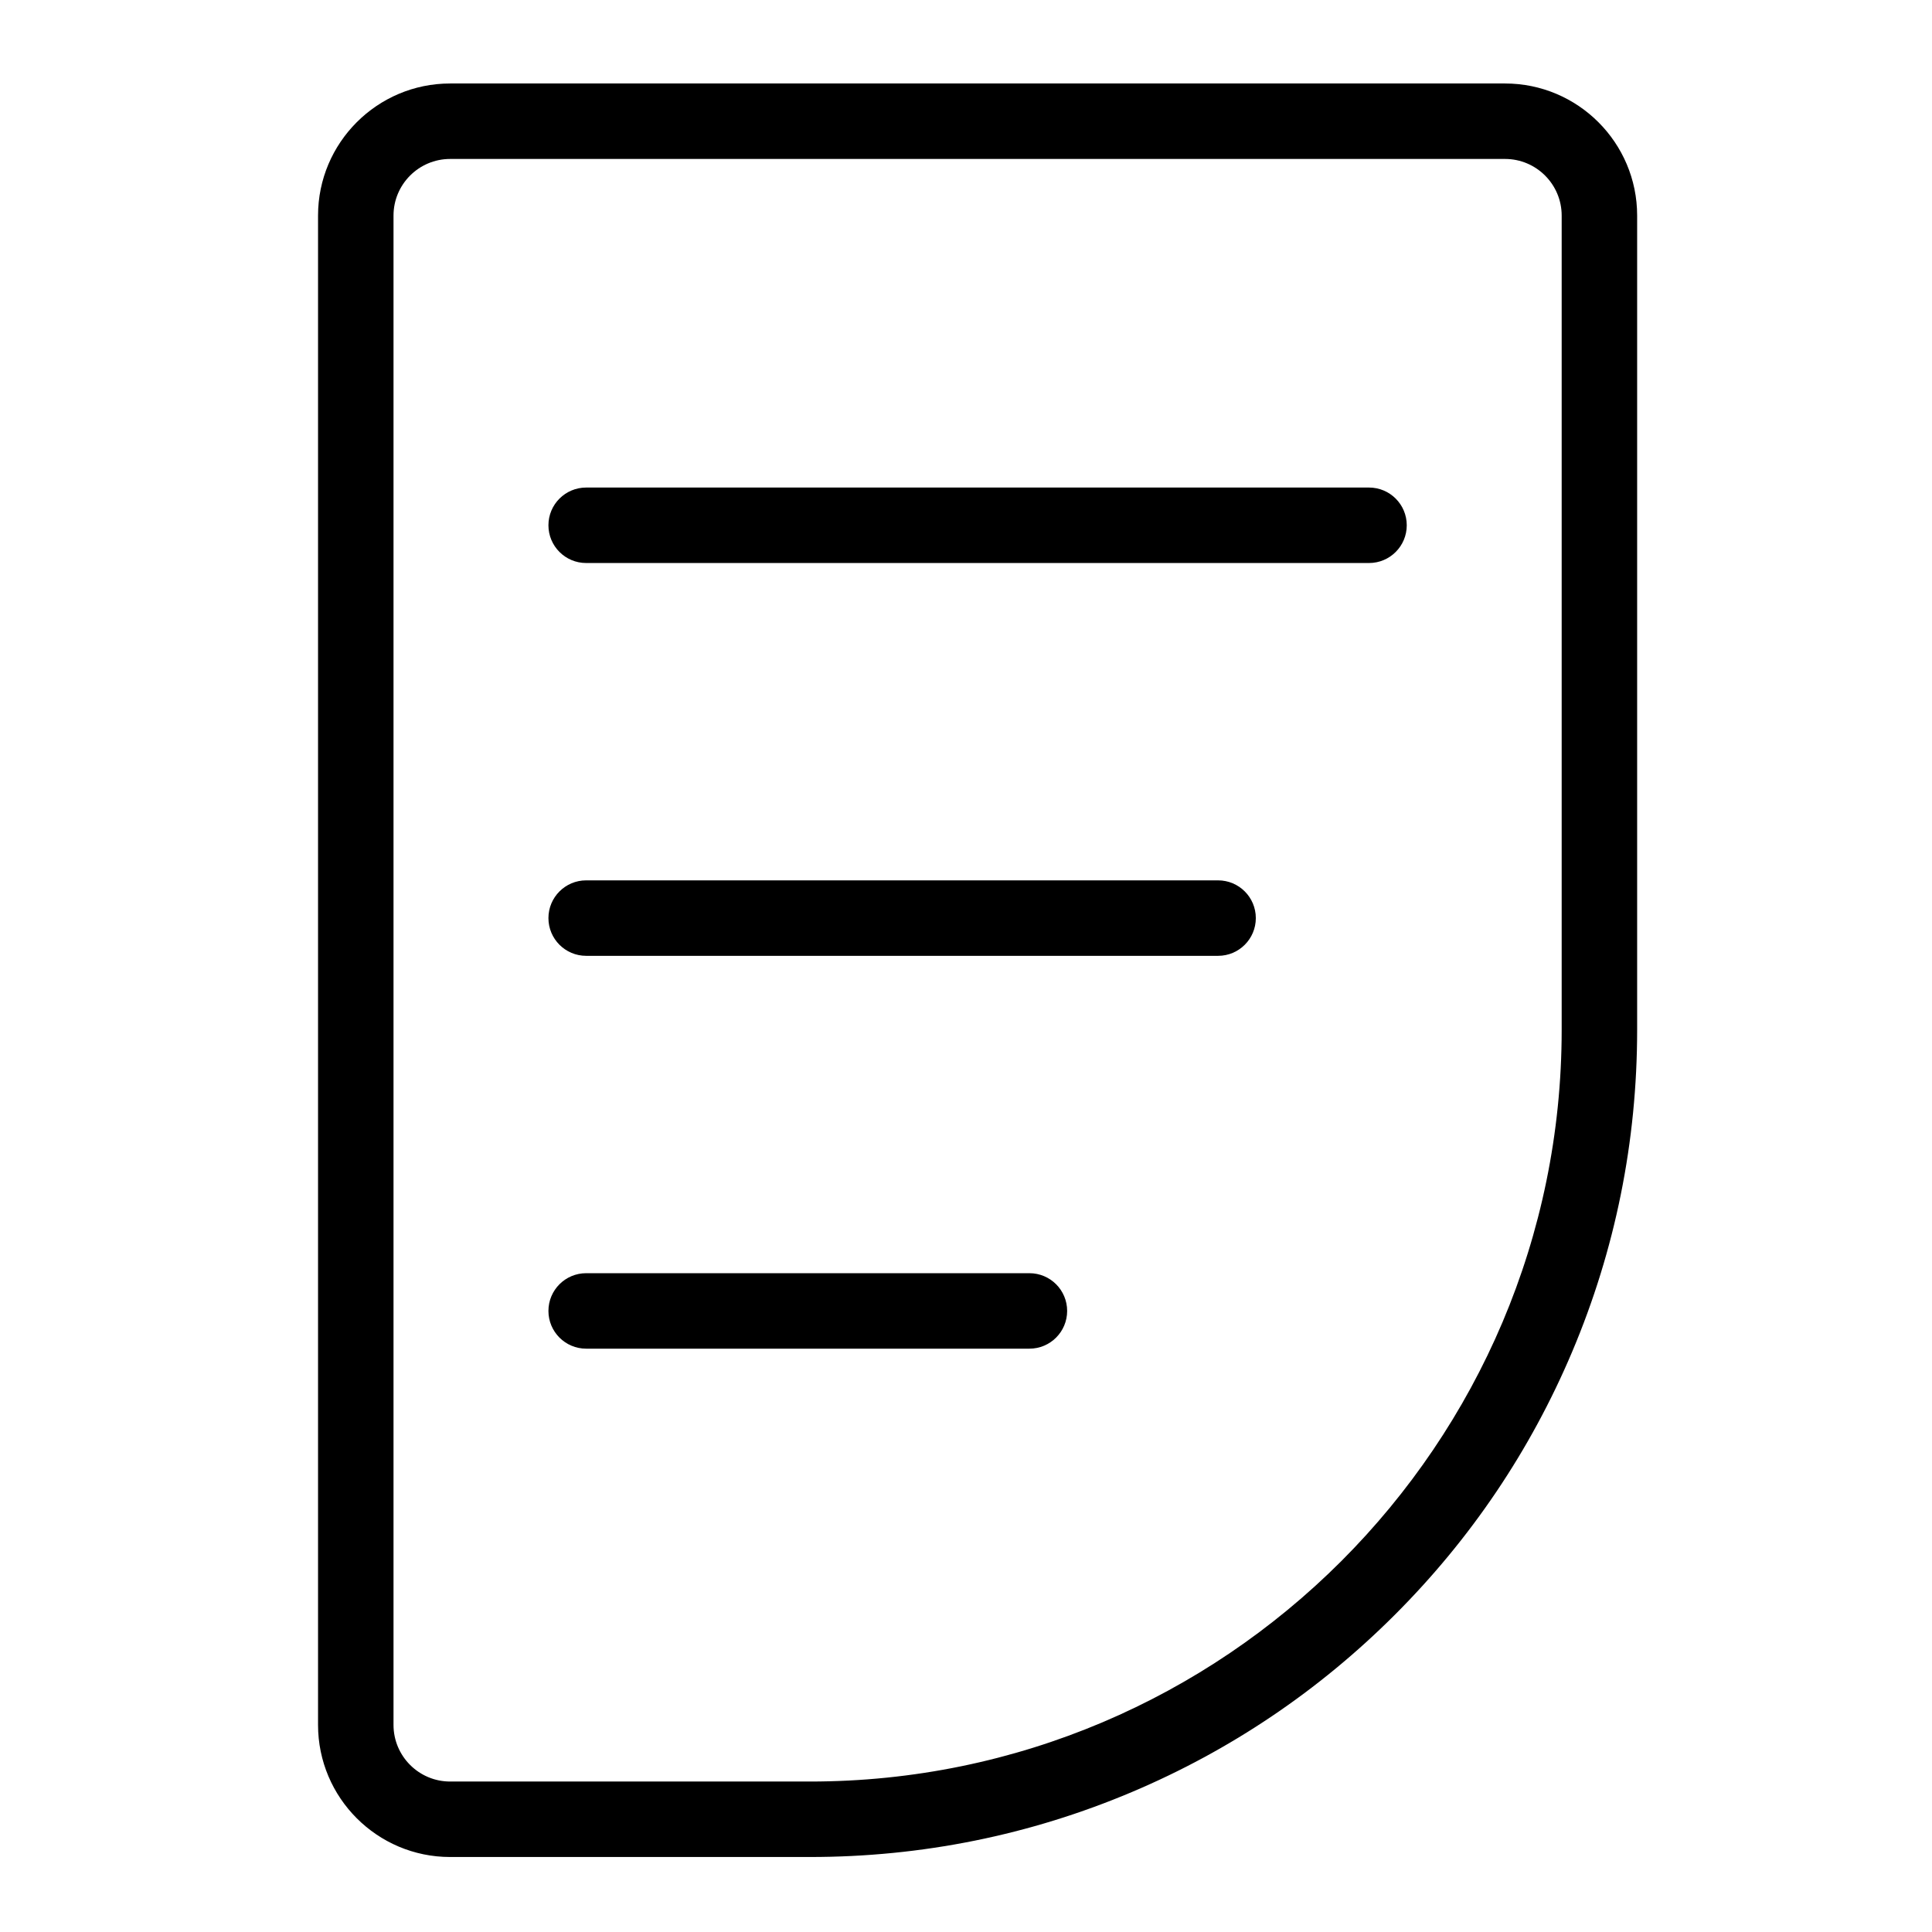 <?xml version="1.0" encoding="utf-8"?>
<!-- Generator: Adobe Illustrator 24.0.1, SVG Export Plug-In . SVG Version: 6.00 Build 0)  -->
<svg version="1.1" id="图层_1" xmlns="http://www.w3.org/2000/svg" xmlns:xlink="http://www.w3.org/1999/xlink" x="0px" y="0px"
	 viewBox="0 0 1024 1024" style="enable-background:new 0 0 1024 1024;" xml:space="preserve">
<style type="text/css">
	.st0{fill:none;stroke:#000000;stroke-width:40;stroke-linecap:round;stroke-linejoin:round;stroke-miterlimit:10;}
	.st1{fill:none;stroke:#000000;stroke-width:40;stroke-linecap:round;stroke-miterlimit:10;}
	.st2{fill:none;stroke:#000000;stroke-width:40;stroke-miterlimit:10;}
</style>
<g>
	<path d="M238.57,44.25c-38.6,0-70,31.4-70,70v800c0,38.6,31.4,70,70,70h190.77c59.17,0,116.58-11.59,170.64-34.46
		c52.2-22.08,99.08-53.69,139.34-93.94c40.25-40.25,71.86-87.13,93.94-139.34c22.86-54.06,34.46-111.47,34.46-170.64V114.25
		c0-38.6-31.4-70-70-70H238.57z M827.72,114.25v431.62c0,219.67-178.71,398.38-398.38,398.38H238.57c-16.54,0-30-13.46-30-30v-800
		c0-16.54,13.46-30,30-30h559.14C814.26,84.25,827.72,97.71,827.72,114.25z"/>
	<path d="M725.61,258.41H310.68c-11.05,0-20,8.95-20,20s8.95,20,20,20h414.93c11.05,0,20-8.95,20-20S736.66,258.41,725.61,258.41z"
		/>
	<path d="M645.61,466.61H310.68c-11.05,0-20,8.95-20,20s8.95,20,20,20h334.93c11.05,0,20-8.95,20-20S656.66,466.61,645.61,466.61z"
		/>
	<path d="M545.61,674.82H310.68c-11.05,0-20,8.95-20,20s8.95,20,20,20h234.93c11.05,0,20-8.95,20-20S556.66,674.82,545.61,674.82z"
		/>
</g>
</svg>

